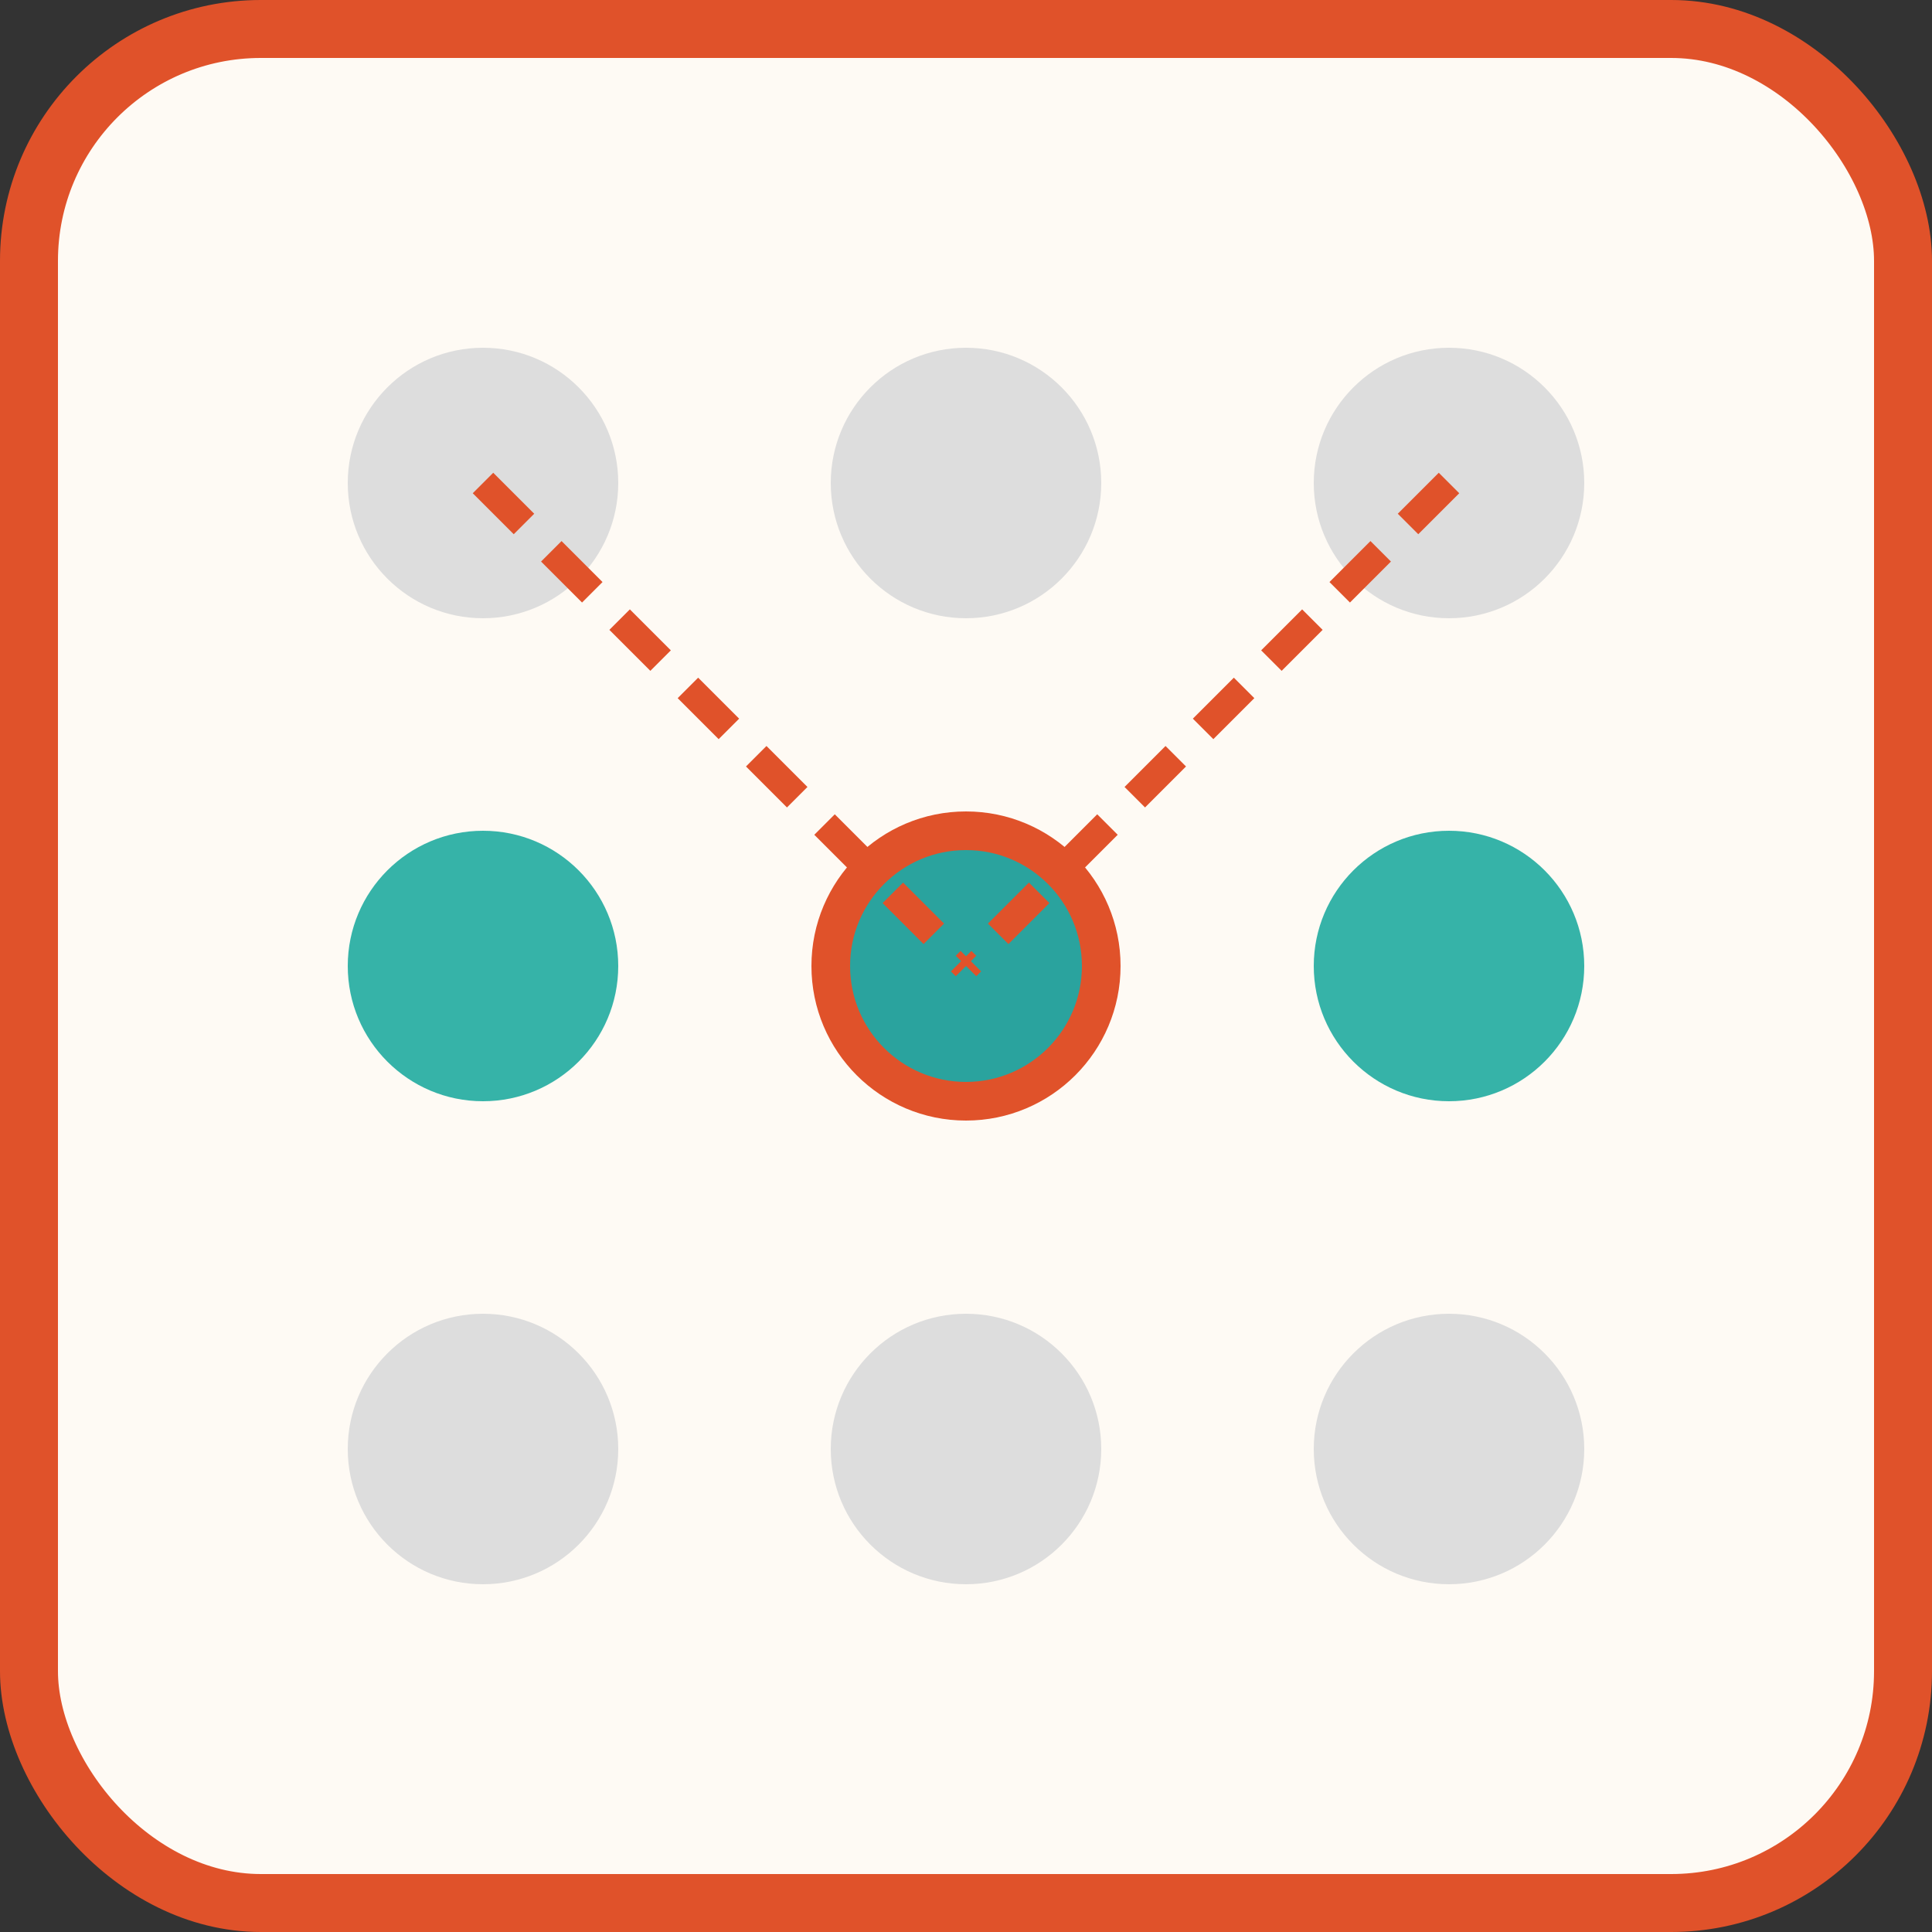 
<svg viewBox="0 0 100 100" xmlns="http://www.w3.org/2000/svg">
  <rect x="0" y="0" width="100" height="100" fill="#333333" stroke="none"/>
  <rect x="1.5" y="1.5" width="97" height="97" rx="12" ry="12" fill="#fefaf4" stroke="#e0522a" stroke-width="3"/>
  <circle cx="25" cy="25" r="7" fill="#ddd"/>
  <circle cx="50" cy="25" r="7" fill="#ddd"/>
  <circle cx="75" cy="25" r="7" fill="#ddd"/>
  <circle cx="25" cy="50" r="7" fill="#36b3a8"/>
  <circle cx="50" cy="50" r="7" fill="#2aa39e" stroke="#e0522a" stroke-width="2"/>
  <circle cx="75" cy="50" r="7" fill="#36b3a8"/>
  <circle cx="25" cy="75" r="7" fill="#ddd"/>
  <circle cx="50" cy="75" r="7" fill="#ddd"/>
  <circle cx="75" cy="75" r="7" fill="#ddd"/>
  <line x1="25" y1="25" x2="50" y2="50" stroke="#e0522a" stroke-width="1.5" stroke-dasharray="3,2"/>
  <line x1="75" y1="25" x2="50" y2="50" stroke="#e0522a" stroke-width="1.5" stroke-dasharray="3,2"/>
</svg>
